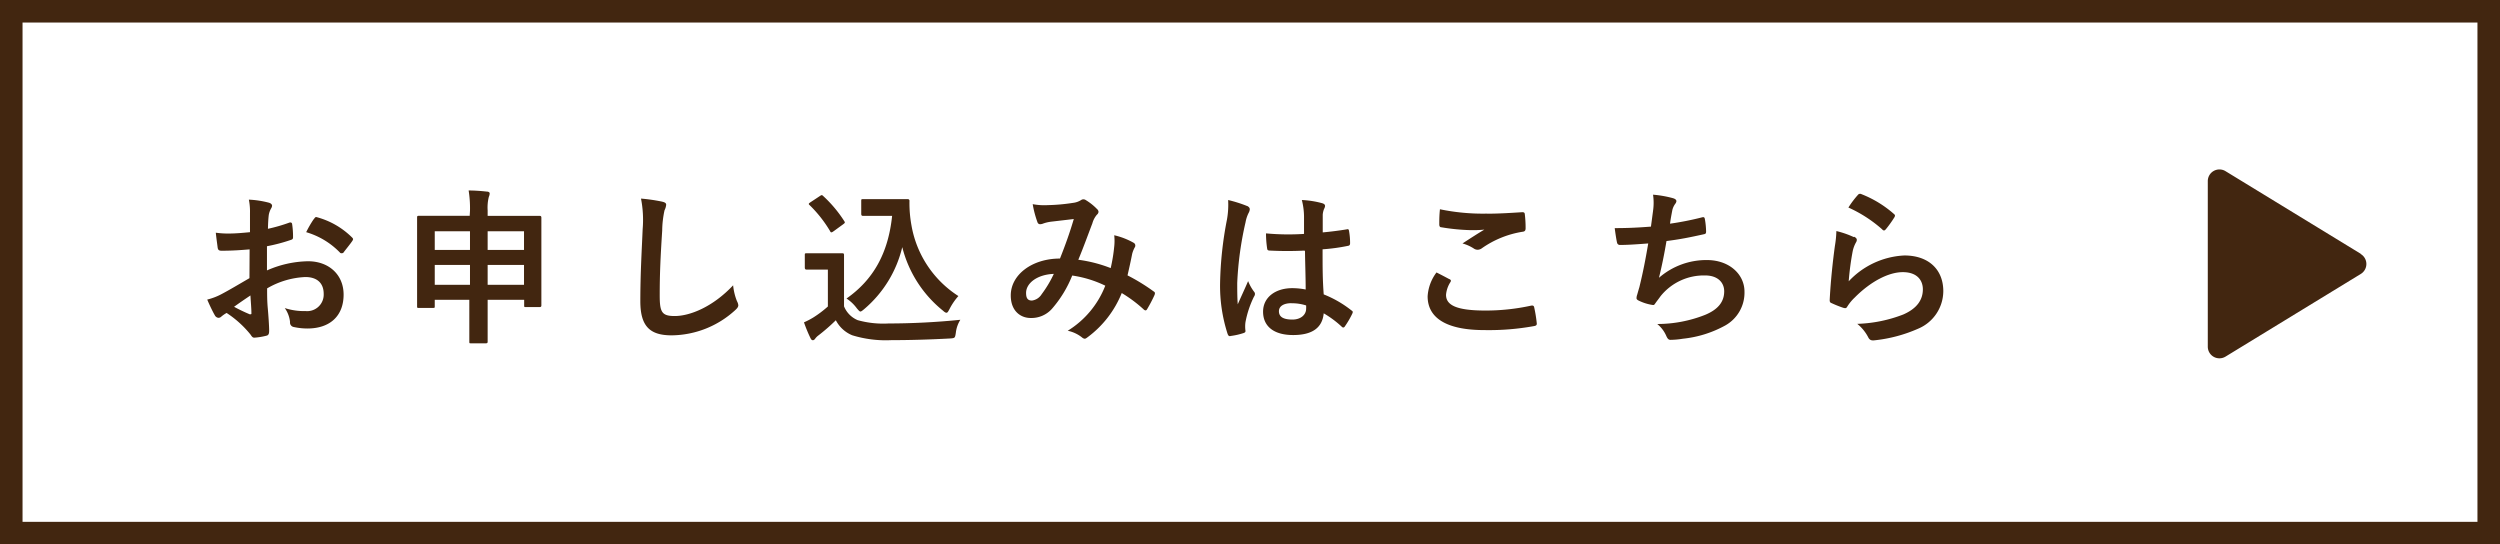 <svg xmlns="http://www.w3.org/2000/svg" viewBox="0 0 332.72 72.45"><defs><style>.cls-1{fill:#422610;}.cls-2{fill:none;stroke:#422610;stroke-miterlimit:10;stroke-width:3px;}</style></defs><title>申し込みボタン</title><g id="レイヤー_2" data-name="レイヤー 2"><g id="レイヤー_1-2" data-name="レイヤー 1"><path class="cls-1" d="M33.22,33.19c-1.11.09-2.24.18-3.73.18-.38,0-.49-.13-.53-.47s-.16-1.15-.24-1.93a11.32,11.32,0,0,0,1.73.11c.93,0,1.89-.09,2.82-.18,0-.73,0-1.58,0-2.53a8.23,8.23,0,0,0-.15-1.8,12.59,12.59,0,0,1,2.64.4c.27.07.45.22.45.42a.79.79,0,0,1-.13.35,2.73,2.73,0,0,0-.31.87c-.07.58-.09,1.13-.11,1.84a21.64,21.64,0,0,0,2.84-.82c.2-.07.36,0,.38.2A11.15,11.15,0,0,1,39,31.57c0,.22-.07.29-.29.36a22.81,22.81,0,0,1-3.18.84c0,1.07,0,2.15,0,3.22A14,14,0,0,1,41,34.77c2.76,0,4.73,1.78,4.73,4.44,0,2.84-1.82,4.51-4.82,4.51a8.61,8.61,0,0,1-1.82-.2.6.6,0,0,1-.49-.67A3.88,3.88,0,0,0,37.9,41a8.3,8.3,0,0,0,2.78.4,2.2,2.2,0,0,0,2.4-2.29c0-1.44-.89-2.24-2.44-2.24a11,11,0,0,0-5.09,1.51c0,.93,0,1.69.09,2.67s.18,2.38.18,2.89c0,.31,0,.65-.33.73a8.85,8.85,0,0,1-1.64.27c-.24,0-.33-.15-.53-.44a13.7,13.7,0,0,0-3.16-2.85,4.17,4.17,0,0,0-.71.49.55.55,0,0,1-.38.16.62.62,0,0,1-.49-.36c-.24-.4-.69-1.33-1-2.07a8.18,8.18,0,0,0,2-.78c1-.53,2-1.13,3.62-2.07Zm-2.07,7.64a22.64,22.64,0,0,0,2.09,1c.18,0,.24,0,.22-.18,0-.58-.09-1.6-.13-2.33-.62.42-1.38.93-2.18,1.51M41.77,29.17c.16-.24.22-.31.38-.27a10.56,10.56,0,0,1,4.71,2.71c.09.09.13.16.13.22a.59.59,0,0,1-.09.22c-.29.44-.87,1.13-1.2,1.58-.07.09-.38.11-.44,0a10.27,10.27,0,0,0-4.51-2.73,13.9,13.9,0,0,1,1-1.73"/><path class="cls-1" d="M62.55,28.06a15,15,0,0,0-.18-2.71c.85,0,1.69.07,2.44.15.2,0,.36.11.36.22a1.1,1.1,0,0,1-.11.47A5.83,5.83,0,0,0,64.9,28v.73h3.91c2.15,0,2.91,0,3,0s.24,0,.24.24,0,1,0,3.42v3.24c0,4.13,0,4.91,0,5s0,.24-.24.24H70c-.22,0-.24,0-.24-.24V39.9H64.9v1.44c0,2.64,0,4,0,4.11s0,.24-.22.24h-2c-.2,0-.22,0-.22-.24s0-1.47,0-4.09V39.9H57.86v.84c0,.22,0,.24-.24.24H55.75c-.22,0-.24,0-.24-.24s0-.91,0-5.07V32.8c0-2.89,0-3.69,0-3.84s0-.24.24-.24.91,0,3,0h3.76Zm-4.69,5.2h4.69V30.78H57.86Zm4.69,2H57.86v2.64h4.69Zm2.35-2h4.84V30.78H64.9Zm4.84,2H64.9v2.64h4.84Z"/><path class="cls-1" d="M88.13,26.84c.38.09.53.2.53.42a2.15,2.15,0,0,1-.22.73,13.31,13.31,0,0,0-.31,2.71c-.22,3.42-.33,5.69-.33,8.6,0,2.24.27,2.76,2,2.76,2,0,5.06-1.2,7.77-4.09a7.69,7.69,0,0,0,.51,2.11,1.48,1.48,0,0,1,.18.53c0,.2-.09.38-.44.69a12.69,12.69,0,0,1-8.42,3.33c-2.84,0-4.18-1.13-4.18-4.53,0-3.73.2-6.93.31-9.6a14.8,14.8,0,0,0-.22-4.07,22.88,22.88,0,0,1,2.78.4"/><path class="cls-1" d="M112.33,40.77a3.36,3.36,0,0,0,1.82,1.84,12.67,12.67,0,0,0,4.11.44c2.87,0,6.24-.15,9.55-.49a4.12,4.12,0,0,0-.6,1.73c-.11.71-.11.71-.82.76-2.82.15-5.46.22-7.77.22a15.14,15.14,0,0,1-5.2-.65,4.29,4.29,0,0,1-2.18-2,25.37,25.37,0,0,1-2.29,2,2,2,0,0,0-.45.44c-.11.15-.2.22-.33.22s-.22-.11-.31-.29A19.28,19.28,0,0,1,107,42.9a10.11,10.11,0,0,0,1.31-.69,14.33,14.33,0,0,0,1.87-1.42V35.88H109c-1.2,0-1.51,0-1.62,0s-.27,0-.27-.27V33.95c0-.22,0-.24.27-.24s.42,0,1.62,0h1.42c1.18,0,1.53,0,1.67,0s.24,0,.24.24,0,.76,0,2.11Zm-1.38-10c-.16.11-.22.15-.29.15s-.11,0-.18-.15a16.72,16.72,0,0,0-2.73-3.47c-.18-.15-.13-.22.11-.38l1.24-.82c.24-.16.29-.18.47,0a16.9,16.9,0,0,1,2.78,3.31c.13.2.13.24-.11.42Zm7.87-4.27c1,0,1.73,0,2,0a.22.22,0,0,1,.22.25,16.45,16.45,0,0,0,.27,3.27,14,14,0,0,0,6.24,9.38,8.2,8.2,0,0,0-1.18,1.73c-.18.33-.26.49-.4.49s-.27-.09-.49-.29a15.79,15.79,0,0,1-5.4-8.44A15.52,15.52,0,0,1,115,41.15c-.24.2-.38.31-.49.31s-.22-.13-.47-.42a5.32,5.32,0,0,0-1.38-1.31c3.55-2.49,5.55-6,6.07-11h-1.93c-1.38,0-1.78,0-1.91,0s-.27,0-.27-.27V26.75c0-.22,0-.25.27-.25s.53,0,1.91,0Z"/><path class="cls-1" d="M148.29,32.82a7,7,0,0,0,0-1.51,9.6,9.6,0,0,1,2.58,1,.42.42,0,0,1,.16.6,3.72,3.72,0,0,0-.35.87c-.18.93-.4,1.91-.62,2.87a25.88,25.88,0,0,1,3.47,2.13c.22.13.2.24.13.47a18.79,18.79,0,0,1-1,1.91c-.07.11-.13.15-.2.15a.42.42,0,0,1-.27-.15A18.11,18.11,0,0,0,149.29,39a13.63,13.63,0,0,1-4.49,5.84c-.2.15-.31.24-.44.24a.61.61,0,0,1-.33-.15,4.56,4.56,0,0,0-1.93-.91,12.26,12.26,0,0,0,5-6,15,15,0,0,0-4.4-1.35A15.38,15.38,0,0,1,140,41.1a3.65,3.65,0,0,1-2.84,1.22c-1.29,0-2.64-.89-2.64-3,0-2.76,2.84-4.91,6.55-4.91.73-1.84,1.29-3.4,1.84-5.26l-3.07.36a4.84,4.84,0,0,0-1,.24,1.13,1.13,0,0,1-.4.09.36.36,0,0,1-.36-.25,13.45,13.45,0,0,1-.64-2.42,8.2,8.2,0,0,0,2,.13A24.75,24.75,0,0,0,142.8,27a2.56,2.56,0,0,0,1.09-.38.49.49,0,0,1,.29-.09.51.51,0,0,1,.31.09A7.37,7.37,0,0,1,146,27.82a.53.53,0,0,1,.2.38.57.57,0,0,1-.22.38,3,3,0,0,0-.6,1.15c-.58,1.51-1.2,3.24-1.87,4.84a18.37,18.37,0,0,1,4.31,1.11,21.83,21.83,0,0,0,.47-2.87M136.56,39c0,.71.24,1,.78,1a1.79,1.79,0,0,0,1.29-.84,15.18,15.18,0,0,0,1.62-2.71c-2.27.09-3.69,1.27-3.69,2.53"/><path class="cls-1" d="M166,27.42c.24.13.33.27.33.44a1.12,1.12,0,0,1-.16.49,4.51,4.51,0,0,0-.4,1.22,44.15,44.15,0,0,0-1.11,8.09c0,.89,0,1.91.07,2.84.44-1,.91-2,1.38-3.09a6,6,0,0,0,.78,1.4.47.47,0,0,1,.13.31.64.64,0,0,1-.13.36,13.15,13.15,0,0,0-1.13,3.38,4.11,4.11,0,0,0,0,1.18c0,.16-.07.22-.27.29a9.28,9.28,0,0,1-1.67.38c-.24.07-.33,0-.44-.27a20.71,20.71,0,0,1-1-6.78,48.18,48.18,0,0,1,.91-8.42,11.18,11.18,0,0,0,.16-2.62,17.54,17.54,0,0,1,2.53.8m7.64,5.93a45.06,45.06,0,0,1-4.58,0c-.29,0-.38-.07-.4-.29a13.74,13.74,0,0,1-.15-2,32.07,32.07,0,0,0,5.06.07c0-.8,0-1.51,0-2.33a9.3,9.3,0,0,0-.29-2.18,12.39,12.39,0,0,1,2.69.42c.25.07.4.18.4.38a1,1,0,0,1-.13.38,2.5,2.5,0,0,0-.18.78c0,.75,0,1.33,0,2.35,1-.09,2.2-.24,3.16-.4.27-.07.31,0,.35.27a8.77,8.77,0,0,1,.13,1.58c0,.2-.09.31-.24.33a24.91,24.91,0,0,1-3.42.47c0,2.49,0,4,.15,6a14.57,14.57,0,0,1,3.69,2.13c.2.13.22.2.11.44a11.84,11.84,0,0,1-1,1.71.26.26,0,0,1-.2.13.3.3,0,0,1-.2-.11,13.3,13.3,0,0,0-2.4-1.78c-.18,1.87-1.45,2.89-4.07,2.89s-4-1.2-4-3.11,1.64-3.13,3.89-3.13a9.32,9.32,0,0,1,1.78.18c0-1.71-.07-3.33-.09-5.09m-1.8,6.91c-1,0-1.67.38-1.67,1.07s.49,1.11,1.8,1.11c1.11,0,1.82-.64,1.82-1.44a3.17,3.17,0,0,0,0-.44,6.19,6.19,0,0,0-1.93-.29"/><path class="cls-1" d="M192.92,37.15c.2.11.22.22.11.4a3.66,3.66,0,0,0-.58,1.69c0,1.4,1.44,2.09,5.26,2.09a28.27,28.27,0,0,0,6-.64c.31-.07.42,0,.47.2a18.52,18.52,0,0,1,.35,2.18c0,.2-.11.29-.38.33a33.46,33.46,0,0,1-6.62.53c-5,0-7.53-1.6-7.53-4.49a5.86,5.86,0,0,1,1.18-3.18c.58.29,1.13.58,1.71.89m5-8.71c1.62,0,3.29-.11,4.71-.2.22,0,.31.07.33.24a15,15,0,0,1,.11,1.89c0,.31-.11.44-.38.47a12.94,12.94,0,0,0-5.44,2.2,1,1,0,0,1-.56.2.92.92,0,0,1-.46-.13,5.4,5.4,0,0,0-1.56-.71c1.15-.75,2.13-1.38,2.91-1.84a15.19,15.19,0,0,1-1.82.07,27.74,27.74,0,0,1-3.89-.38c-.2,0-.29-.13-.29-.4,0-.53,0-1.18.09-2a28,28,0,0,0,6.24.58"/><path class="cls-1" d="M220,28.06a7.44,7.44,0,0,0,0-2.15,14.56,14.56,0,0,1,2.67.47c.29.09.44.22.44.4a.7.7,0,0,1-.16.35,2.33,2.33,0,0,0-.38.82c-.11.6-.2,1-.31,1.82a40.51,40.51,0,0,0,4.17-.82c.31-.09.42-.07.47.22a10.07,10.07,0,0,1,.16,1.65c0,.24-.07.31-.27.35-1.91.42-3.11.67-5,.91-.31,1.84-.62,3.33-1,4.89a9.6,9.6,0,0,1,6.38-2.36c3,0,5,1.91,5,4.2a5,5,0,0,1-2.53,4.49,14.81,14.81,0,0,1-5.67,1.78,10.77,10.77,0,0,1-1.65.15c-.22,0-.38-.11-.56-.53a4.21,4.21,0,0,0-1.2-1.58,17.31,17.31,0,0,0,6.38-1.22c1.71-.71,2.53-1.73,2.53-3.13,0-1.15-.84-2.11-2.53-2.11A7.39,7.39,0,0,0,221,39.42c-.2.29-.42.56-.62.84s-.22.36-.42.33a6.26,6.26,0,0,1-1.67-.49c-.36-.16-.49-.24-.49-.44a1.55,1.55,0,0,1,.09-.44c.11-.38.2-.71.29-1,.49-2,.8-3.6,1.18-5.82-1.2.09-2.6.2-3.73.2a.38.38,0,0,1-.42-.31c-.07-.27-.22-1.2-.31-1.93,1.73,0,3.11-.07,4.82-.2.11-.78.2-1.51.27-2"/><path class="cls-1" d="M246.76,31.51c.24.11.36.25.36.42a.65.65,0,0,1-.11.33,4.15,4.15,0,0,0-.44,1.18,36.69,36.69,0,0,0-.53,4A10.83,10.83,0,0,1,253.45,34c3.24,0,5.18,1.89,5.18,4.75a5.45,5.45,0,0,1-3.36,5,19.35,19.35,0,0,1-5.69,1.53c-.49.07-.69,0-.89-.29a5.67,5.67,0,0,0-1.51-1.89,18.43,18.43,0,0,0,6.11-1.24c1.8-.78,2.62-1.93,2.62-3.35,0-1.2-.76-2.29-2.67-2.29s-4.31,1.27-6.4,3.38a6.05,6.05,0,0,0-1,1.22c-.13.22-.22.22-.51.15a15.15,15.15,0,0,1-1.51-.6c-.22-.09-.31-.13-.31-.44.13-2.58.42-5.2.69-7.18a14.13,14.13,0,0,0,.2-2,12.37,12.37,0,0,1,2.31.8m.56-5.62a.37.37,0,0,1,.42-.11,14.57,14.57,0,0,1,4.35,2.64c.11.09.16.16.16.24a.6.6,0,0,1-.11.27A14.83,14.83,0,0,1,251,30.49c-.09.11-.18.18-.24.18s-.15,0-.27-.15A17.76,17.76,0,0,0,246,27.62a12.31,12.31,0,0,1,1.31-1.73"/><path class="cls-1" d="M314.19,33.78l-18-11a1.55,1.55,0,0,0-2.36,1.33V46.13a1.55,1.55,0,0,0,2.36,1.33l18-11a1.55,1.55,0,0,0,0-2.65"/><rect class="cls-2" x="1.5" y="1.5" width="329.72" height="69.45"/></g></g></svg>